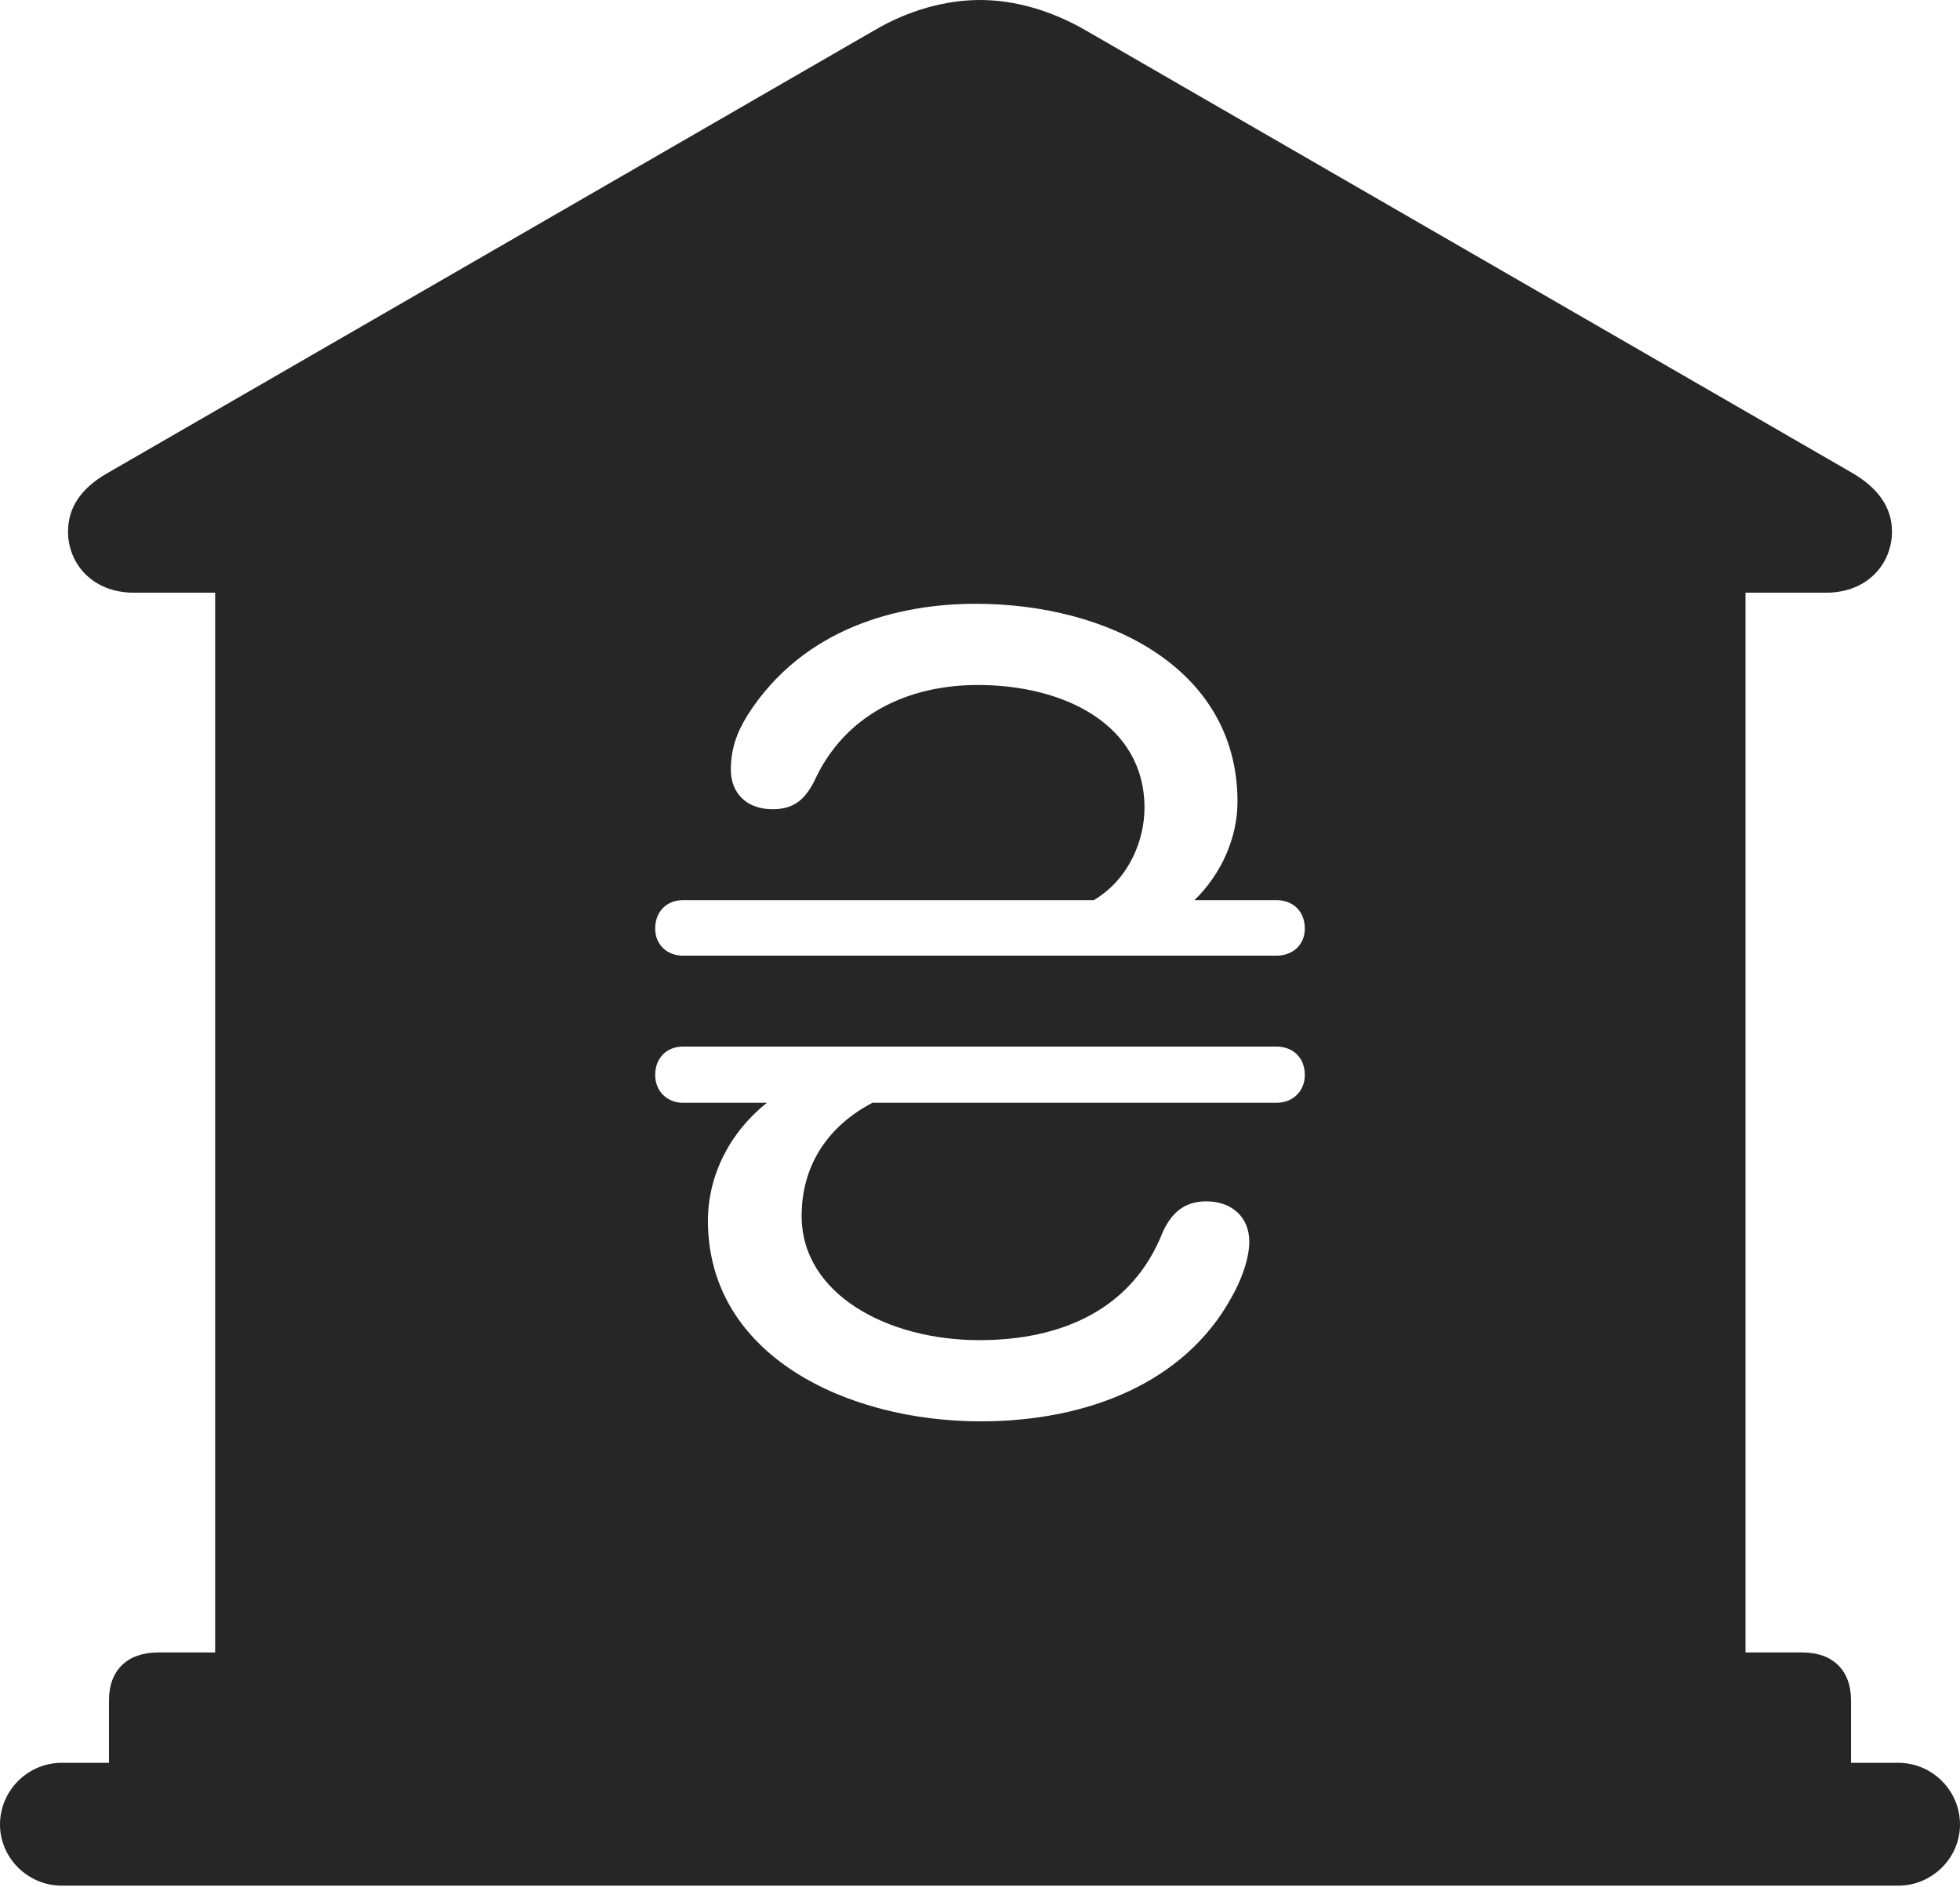 <?xml version="1.0" encoding="UTF-8"?>
<!--Generator: Apple Native CoreSVG 326-->
<!DOCTYPE svg
PUBLIC "-//W3C//DTD SVG 1.1//EN"
       "http://www.w3.org/Graphics/SVG/1.1/DTD/svg11.dtd">
<svg version="1.1" xmlns="http://www.w3.org/2000/svg" xmlns:xlink="http://www.w3.org/1999/xlink" viewBox="0 0 706 679.75">
 <g>
  <rect height="679.75" opacity="0" width="706" x="0" y="0"/>
  <path d="M390.75 10.75L667 170.25C677 176 681.5 183.25 681.5 191.5C681.5 202.75 673 213.5 657.75 213.5L628.75 213.5L628.75 595.25L649.25 595.25C660.25 595.25 666.75 601.75 666.75 612.5L666.75 635L683.75 635C696 635 706 645 706 657.25C706 669.25 696 679.25 683.75 679.25L22.25 679.25C10 679.25 0 669.25 0 657.25C0 645 10 635 22.25 635L39.25 635L39.25 612.5C39.25 601.75 45.75 595.25 57 595.25L77.5 595.25L77.5 213.5L48.25 213.5C33 213.5 24.5 202.75 24.5 191.5C24.5 183.25 28.75 176 39 170.25L315.25 10.75C327.25 3.75 340.5 0 353 0C365.5 0 378.5 3.75 390.75 10.75ZM246 377C240.25 377 236 381 236 387.25C236 393 240.25 397.25 246 397.25L276.25 397.25C263 407.75 255 423.25 255 439.75C255 488.25 305 512 353.25 512C391.75 512 426.75 498 443.5 467.5C447 461.5 450 453.5 450 447.25C450 438.5 443.75 432.75 434.5 432.75C426.75 432.75 422 436.75 418.75 444C408 471.25 383 482.75 352.75 482.75C319.75 482.75 288.75 466.25 288.75 438C288.75 419.5 298.5 405.5 314.25 397.25L459.75 397.25C465.75 397.25 470 393 470 387.25C470 381 465.75 377 459.75 377ZM269.5 257.25C265.25 264 263.25 270 263.25 277.25C263.25 285.75 269 291.5 278.25 291.5C285.75 291.5 289.75 288.25 293.25 281.5C304.25 257.25 327.25 246.75 352.25 246.75C383 246.75 412.25 260.75 412.25 291C412.25 302.25 407 316.5 394 324.25L246 324.25C240.25 324.25 236 328.25 236 334.5C236 340.25 240.25 344.25 246 344.25L459.75 344.25C465.75 344.25 470 340.25 470 334.5C470 328.25 465.75 324.25 459.75 324.25L430.25 324.25C440 314.75 445.75 301.75 445.75 288.75C445.75 240.75 399 217.5 351.5 217.5C323.25 217.5 289.5 226.25 269.5 257.25Z" fill="black" fill-opacity="0.85"/>
 </g>
</svg>
